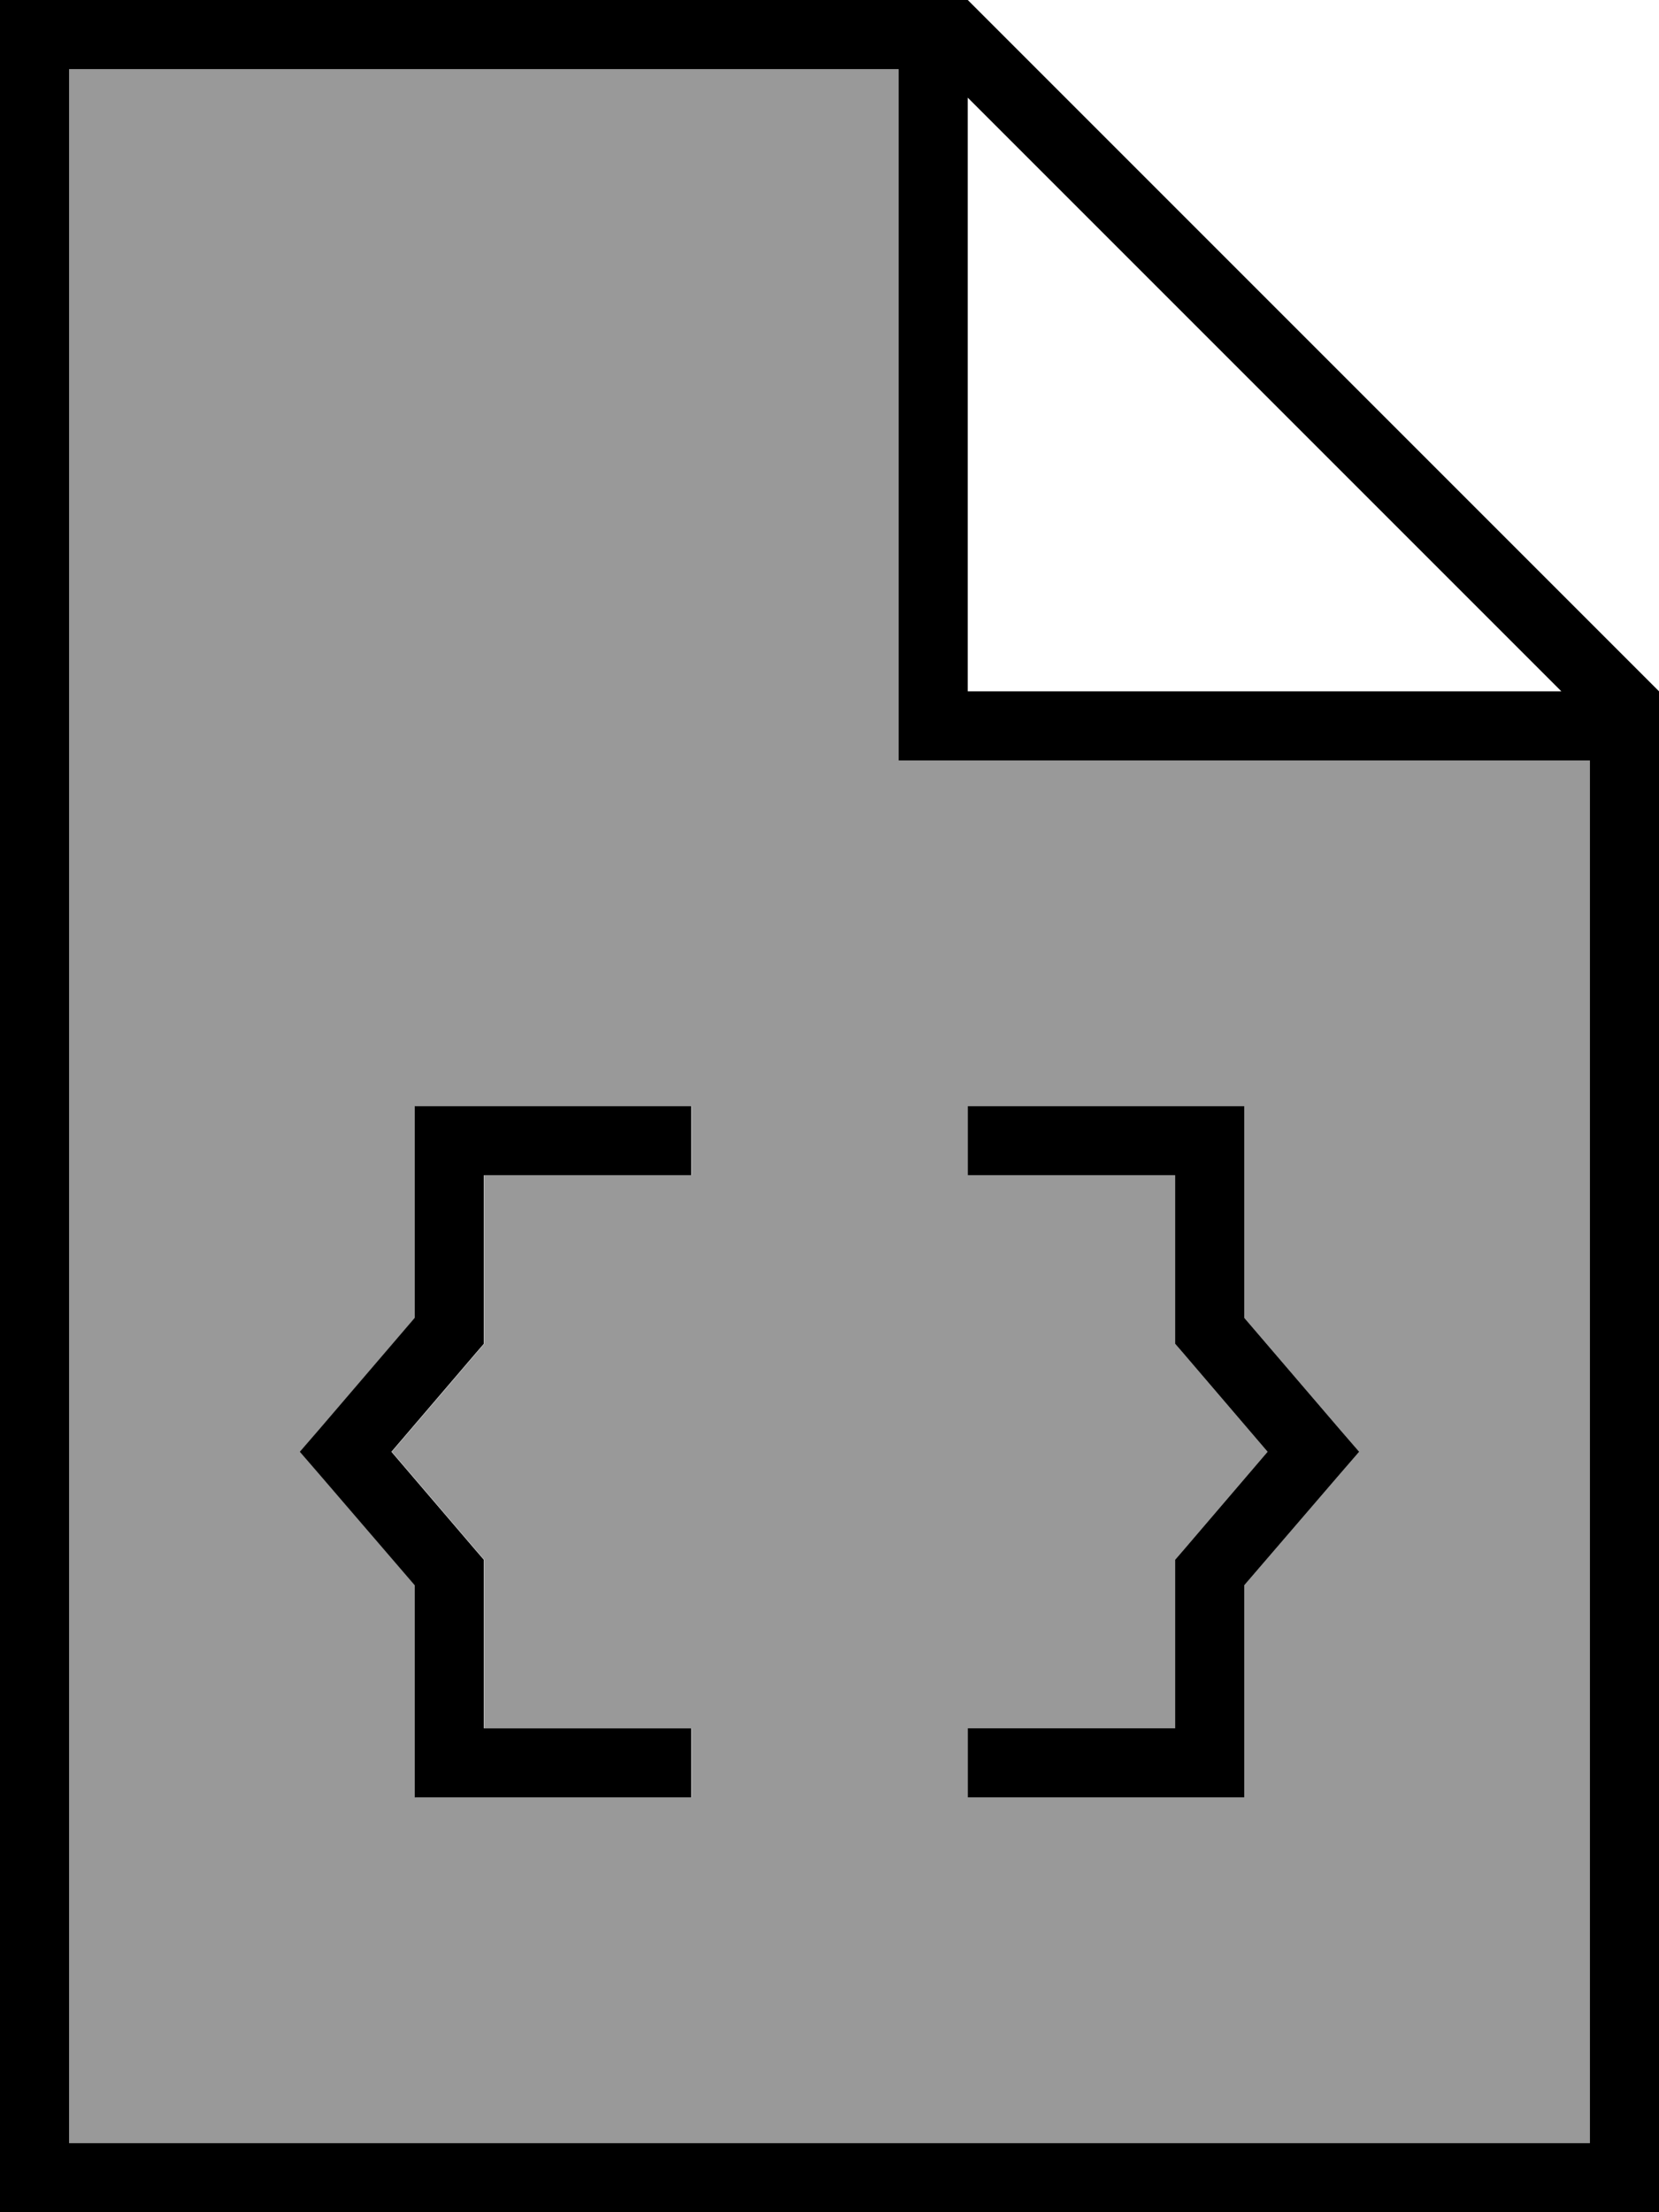 <svg fill="currentColor" xmlns="http://www.w3.org/2000/svg" viewBox="0 0 384 512"><!--! Font Awesome Pro 7.0.1 by @fontawesome - https://fontawesome.com License - https://fontawesome.com/license (Commercial License) Copyright 2025 Fonticons, Inc. --><path opacity=".4" fill="currentColor" d="M16 16l0 480 352 0 0-320-160 0 0-160-192 0zM69.5 336l4.5-5.2 22.1-25.8 0-49 64 0 0 16-48 0 0 39-1.9 2.2-19.5 22.8 19.5 22.8 1.9 2.2 0 39 48 0 0 16-64 0 0-49.1-22.1-25.7-4.5-5.2zM224 256l64 0 0 49 22.1 25.8 4.5 5.2-4.5 5.2-22.1 25.7 0 49.1-64 0 0-16 48 0 0-39 1.9-2.2 19.5-22.8-19.5-22.8-1.9-2.2 0-39-48 0 0-16z"/><path fill="currentColor" d="M384 160L384 512 0 512 0 0 224 0 384 160zM16 496l352 0 0-320-160 0 0-160-192 0 0 480zM160 272l-48 0 0 39-1.9 2.2-19.5 22.8 19.5 22.8 1.9 2.2 0 39 48 0 0 16-64 0 0-49.1-22.1-25.7-4.5-5.2 4.5-5.2 22.1-25.8 0-49 64 0 0 16zm128-16l0 49 22.1 25.8 4.5 5.2-4.5 5.2-22.1 25.7 0 49.1-64 0 0-16 48 0 0-39 1.9-2.2 19.5-22.8-19.5-22.8-1.9-2.2 0-39-48 0 0-16 64 0zm-64-96L361.4 160 224 22.6 224 160z"/></svg>